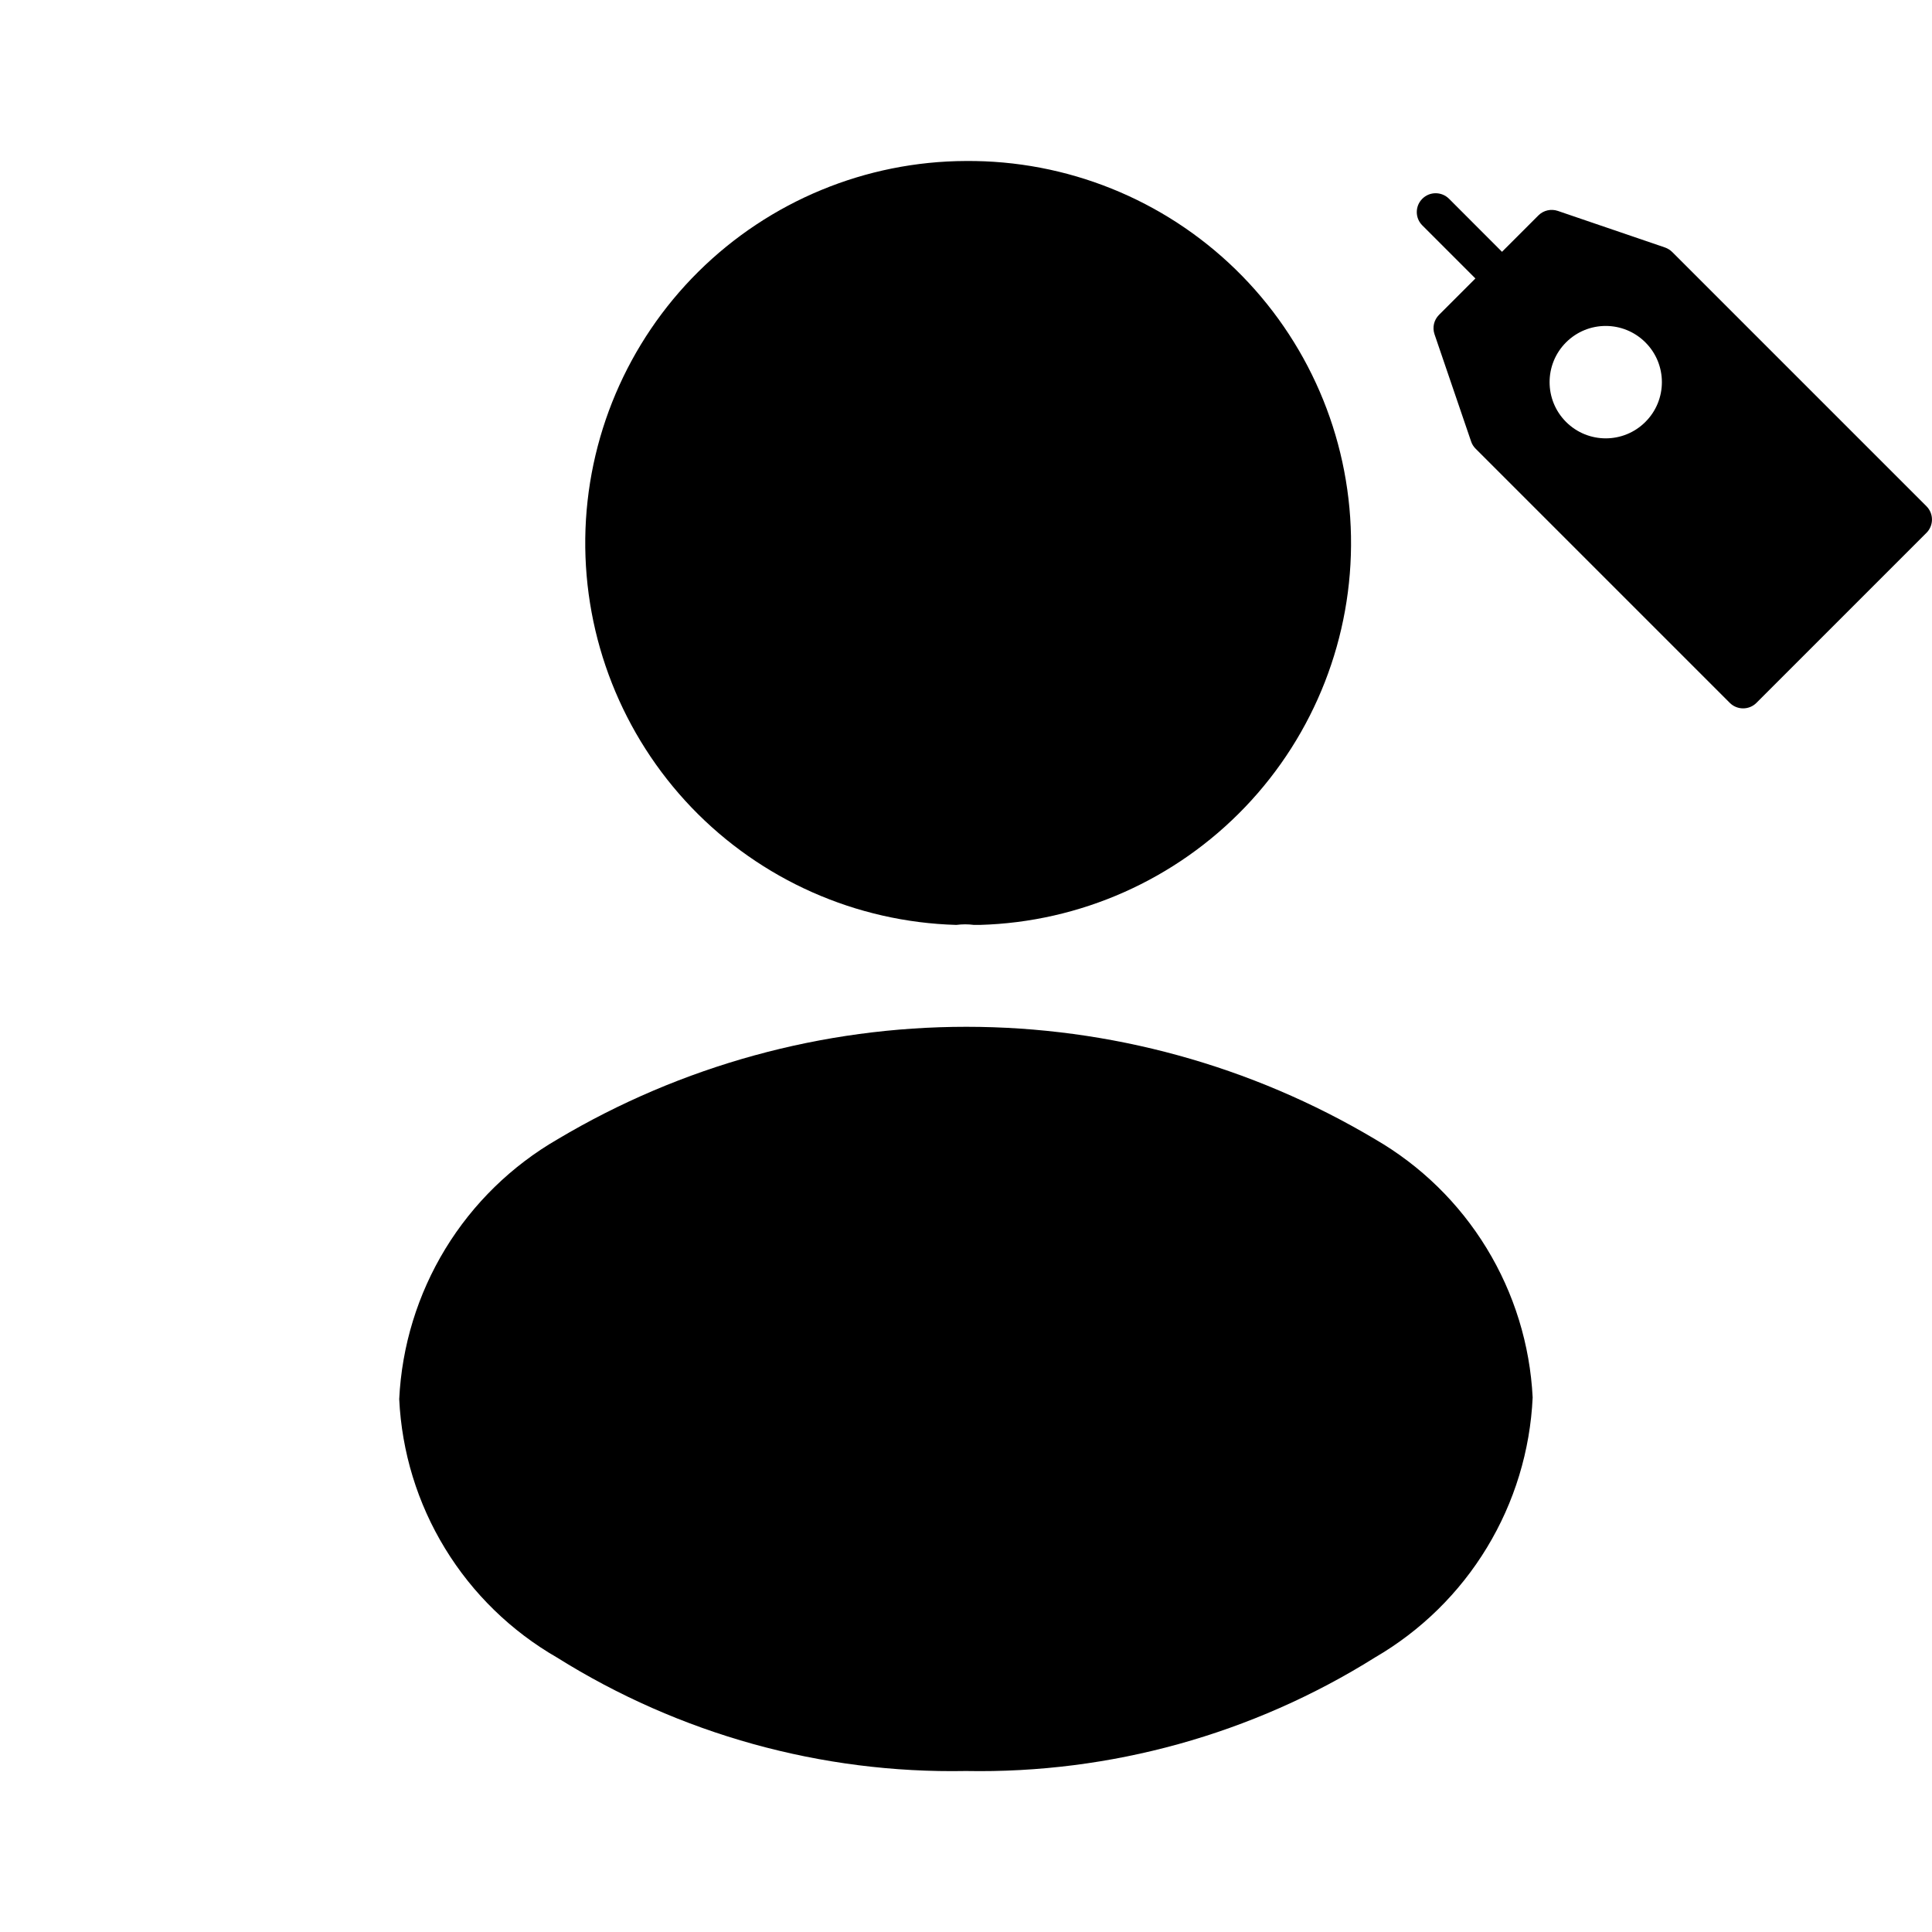 <svg width="30" height="30" viewBox="0 0 30 30" fill="none" xmlns="http://www.w3.org/2000/svg">
<path d="M14.999 2.5C13.443 2.505 11.95 3.123 10.845 4.218C9.739 5.314 9.108 6.801 9.088 8.357C9.069 9.914 9.662 11.416 10.739 12.54C11.817 13.663 13.293 14.318 14.85 14.362C14.941 14.35 15.033 14.35 15.124 14.362H15.212C16.774 14.319 18.256 13.66 19.336 12.53C20.416 11.4 21.006 9.889 20.978 8.326C20.95 6.763 20.306 5.275 19.187 4.184C18.067 3.093 16.562 2.488 14.999 2.5Z" fill="black"/>
<path d="M21.349 17.688C19.43 16.546 17.238 15.944 15.005 15.944C12.773 15.944 10.581 16.546 8.662 17.688C7.946 18.101 7.345 18.687 6.915 19.392C6.485 20.098 6.239 20.9 6.199 21.725C6.238 22.546 6.482 23.344 6.911 24.045C7.339 24.746 7.937 25.328 8.649 25.738C10.55 26.929 12.756 27.542 14.999 27.5C17.242 27.542 19.449 26.929 21.349 25.738C22.063 25.323 22.661 24.737 23.089 24.031C23.517 23.326 23.761 22.524 23.799 21.7C23.758 20.88 23.512 20.083 23.084 19.382C22.656 18.681 22.06 18.099 21.349 17.688Z" fill="black"/>
<path d="M29.914 7.861L25.966 3.913C25.935 3.882 25.896 3.858 25.854 3.843L24.19 3.275C24.084 3.239 23.967 3.266 23.888 3.345L23.323 3.91L22.5 3.086C22.385 2.972 22.2 2.972 22.086 3.086C21.971 3.2 21.971 3.386 22.086 3.5L22.91 4.324L22.345 4.889C22.266 4.968 22.239 5.084 22.275 5.19L22.843 6.854C22.857 6.897 22.881 6.935 22.913 6.967L26.86 10.914C26.974 11.028 27.16 11.028 27.274 10.914L29.914 8.274C30.028 8.16 30.028 7.975 29.914 7.861ZM25.55 6.551C25.21 6.892 24.658 6.892 24.317 6.551C23.977 6.211 23.977 5.657 24.317 5.317C24.658 4.976 25.209 4.976 25.55 5.317C25.891 5.657 25.891 6.211 25.55 6.551Z" fill="black"/>
</svg>
